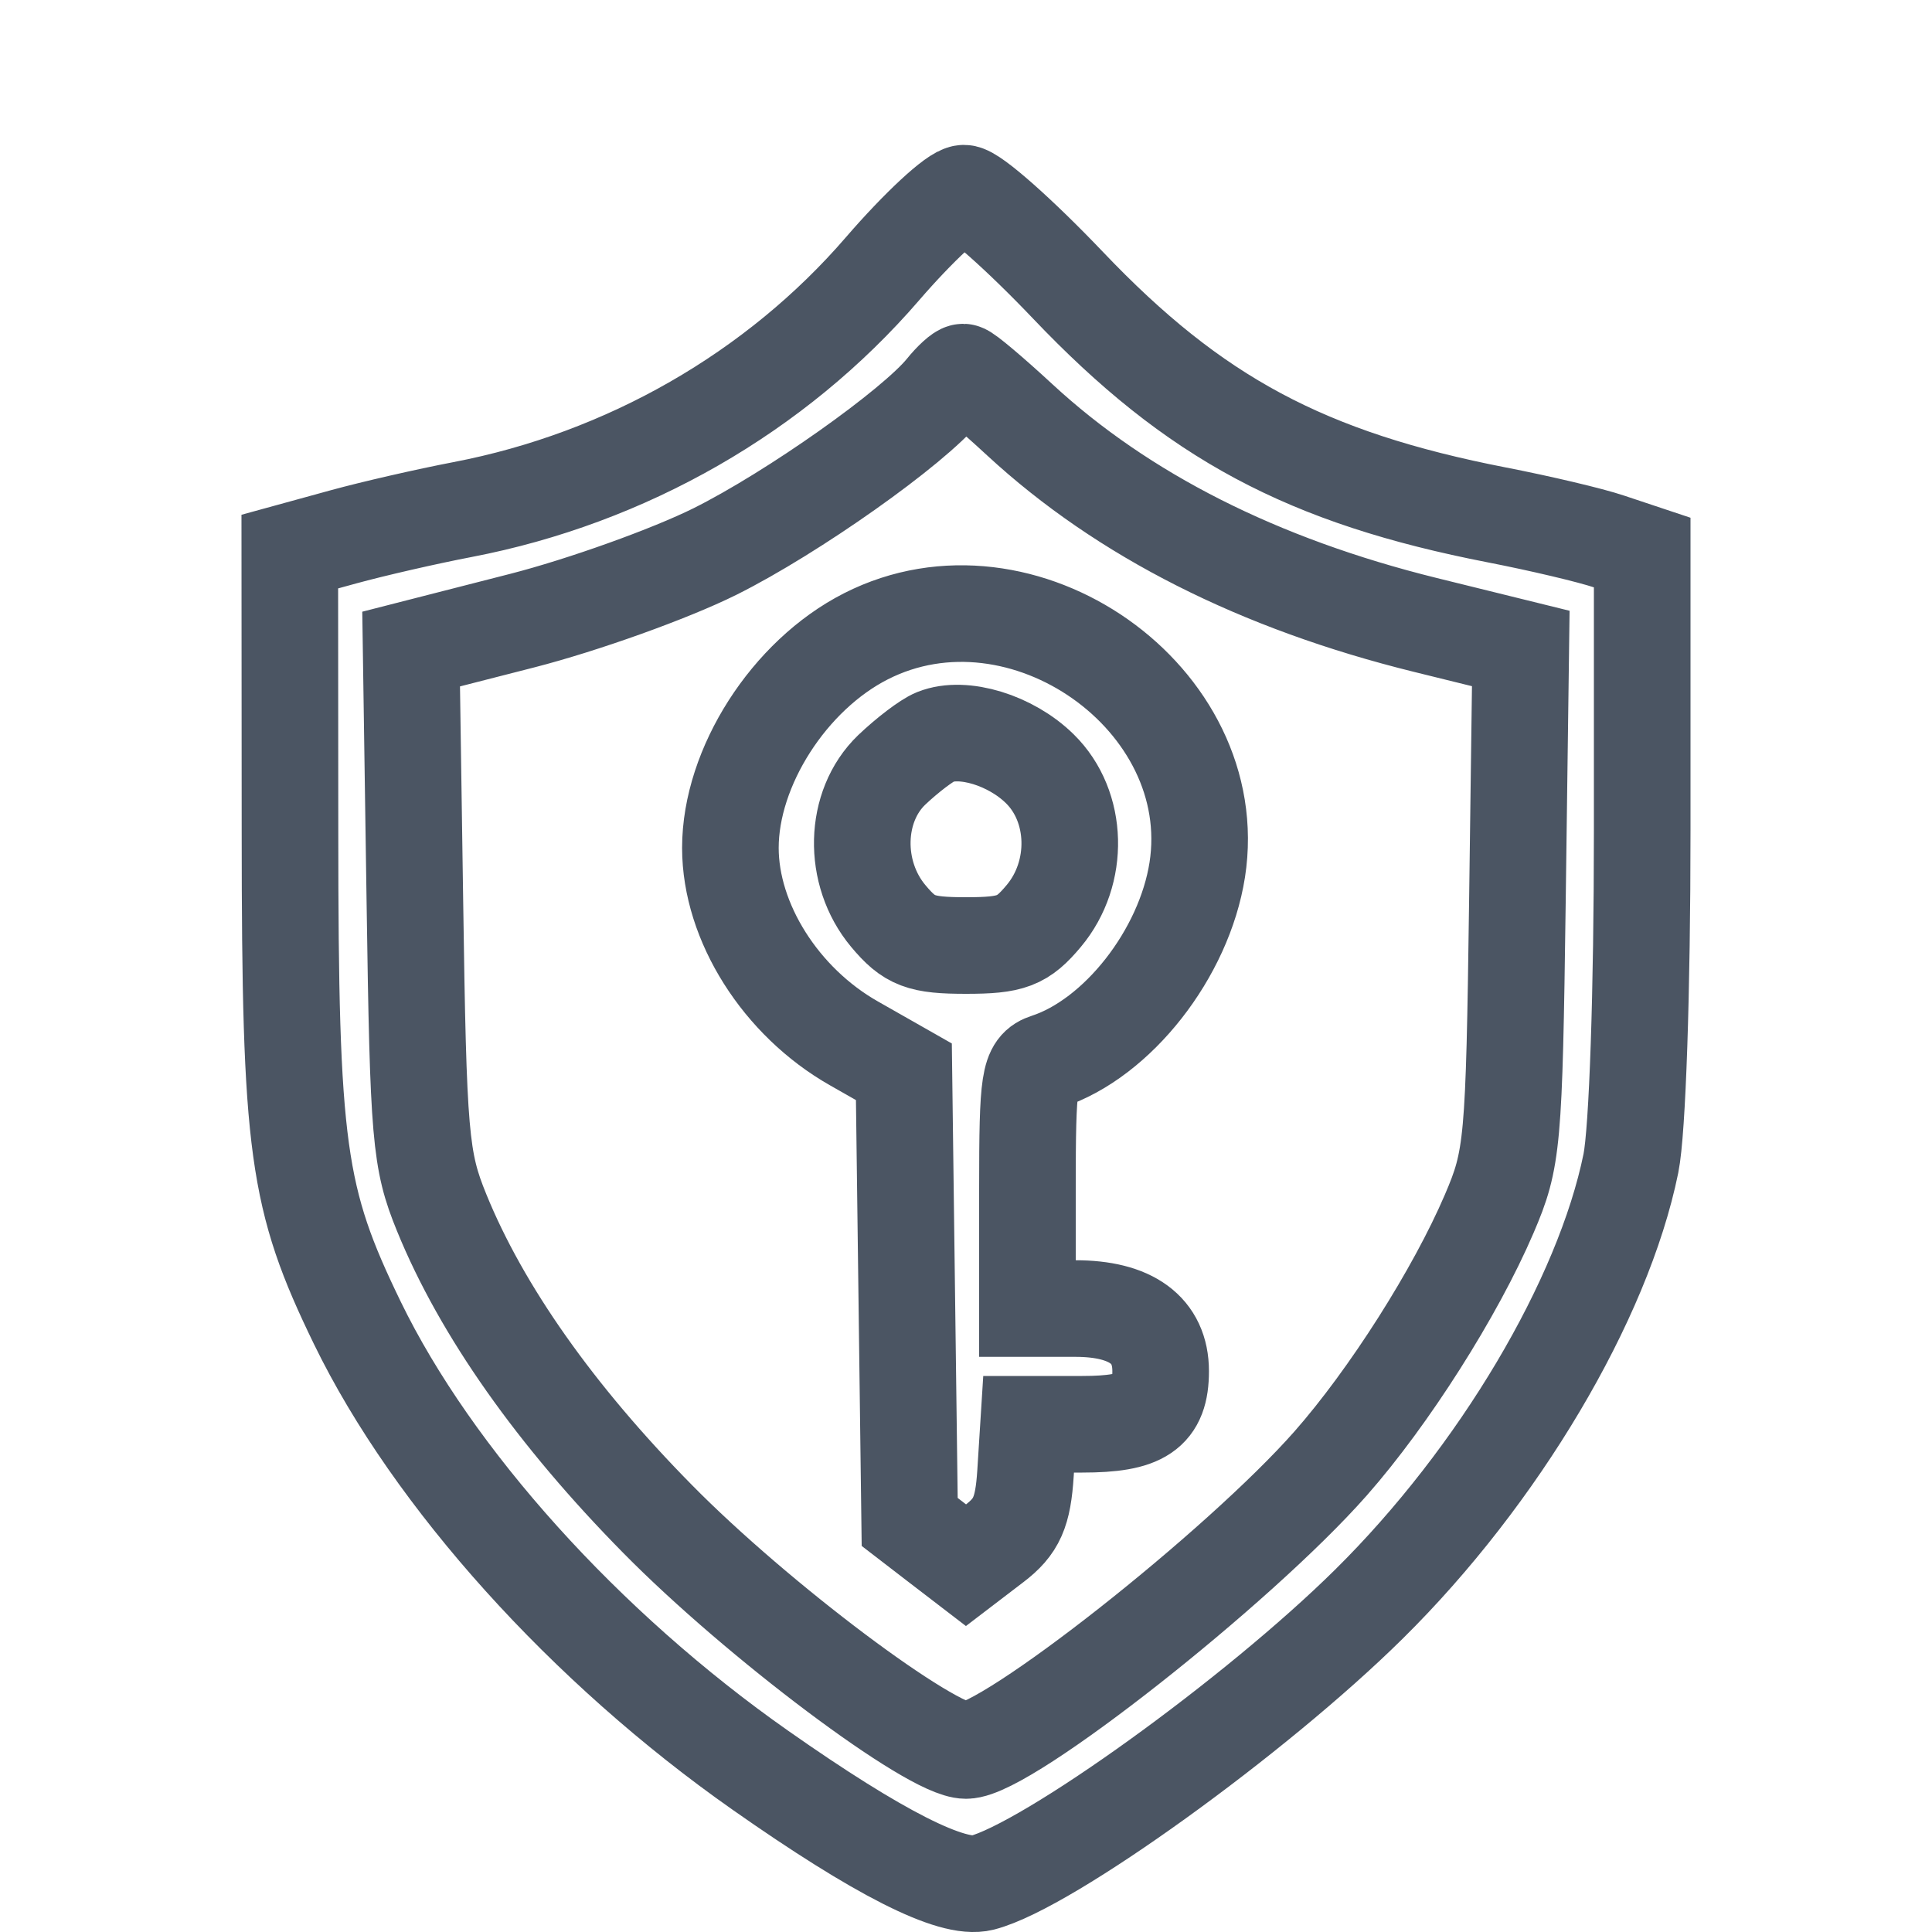<svg width="20" height="20" viewBox="0 0 20 20" fill="none" xmlns="http://www.w3.org/2000/svg" stroke="#4B5563">
<path fill-rule="evenodd" clip-rule="evenodd" d="M9.136 2.782C8.033 4.061 6.486 4.949 4.788 5.275C4.417 5.346 3.863 5.473 3.557 5.557L3 5.71L3.002 8.62C3.003 11.896 3.074 12.406 3.699 13.694C4.48 15.301 6.06 17.055 7.872 18.326C9.093 19.183 9.857 19.57 10.168 19.49C10.847 19.315 13.001 17.763 14.172 16.605C15.513 15.28 16.595 13.458 16.883 12.043C16.951 11.706 17 10.27 17 8.593V5.72L16.655 5.605C16.466 5.541 15.945 5.418 15.498 5.331C13.521 4.946 12.364 4.327 11.056 2.953C10.557 2.429 10.072 2 9.979 2C9.886 2 9.507 2.352 9.136 2.782ZM10.559 4.348C11.625 5.332 13.031 6.043 14.754 6.469L15.743 6.713L15.708 9.34C15.674 11.838 15.66 11.996 15.416 12.566C15.067 13.38 14.379 14.463 13.775 15.149C12.822 16.23 10.421 18.121 10 18.121C9.636 18.121 7.841 16.774 6.807 15.724C5.751 14.653 4.985 13.567 4.572 12.553C4.351 12.011 4.33 11.769 4.295 9.343L4.256 6.719L5.405 6.425C6.036 6.263 6.935 5.941 7.402 5.709C8.206 5.308 9.458 4.423 9.774 4.032C9.854 3.933 9.943 3.852 9.971 3.852C9.999 3.852 10.264 4.075 10.559 4.348ZM8.964 6.587C8.169 6.991 7.561 7.941 7.561 8.777C7.561 9.546 8.082 10.371 8.84 10.801L9.357 11.095L9.387 13.425L9.417 15.755L9.708 15.979L10 16.203L10.292 15.98C10.525 15.802 10.59 15.655 10.616 15.251L10.648 14.744H11.204C11.827 14.744 12.015 14.617 12.015 14.194C12.015 13.77 11.71 13.546 11.132 13.546H10.636V12.301C10.636 11.173 10.655 11.049 10.838 10.99C11.569 10.751 12.258 9.872 12.394 9.004C12.669 7.232 10.585 5.763 8.964 6.587ZM10.765 7.959C11.161 8.348 11.179 9.036 10.805 9.482C10.586 9.744 10.47 9.788 10 9.788C9.53 9.788 9.414 9.744 9.195 9.482C8.823 9.037 8.839 8.346 9.231 7.97C9.392 7.817 9.594 7.663 9.682 7.628C9.971 7.512 10.465 7.663 10.765 7.959Z" fill="inherit"/>
</svg>
